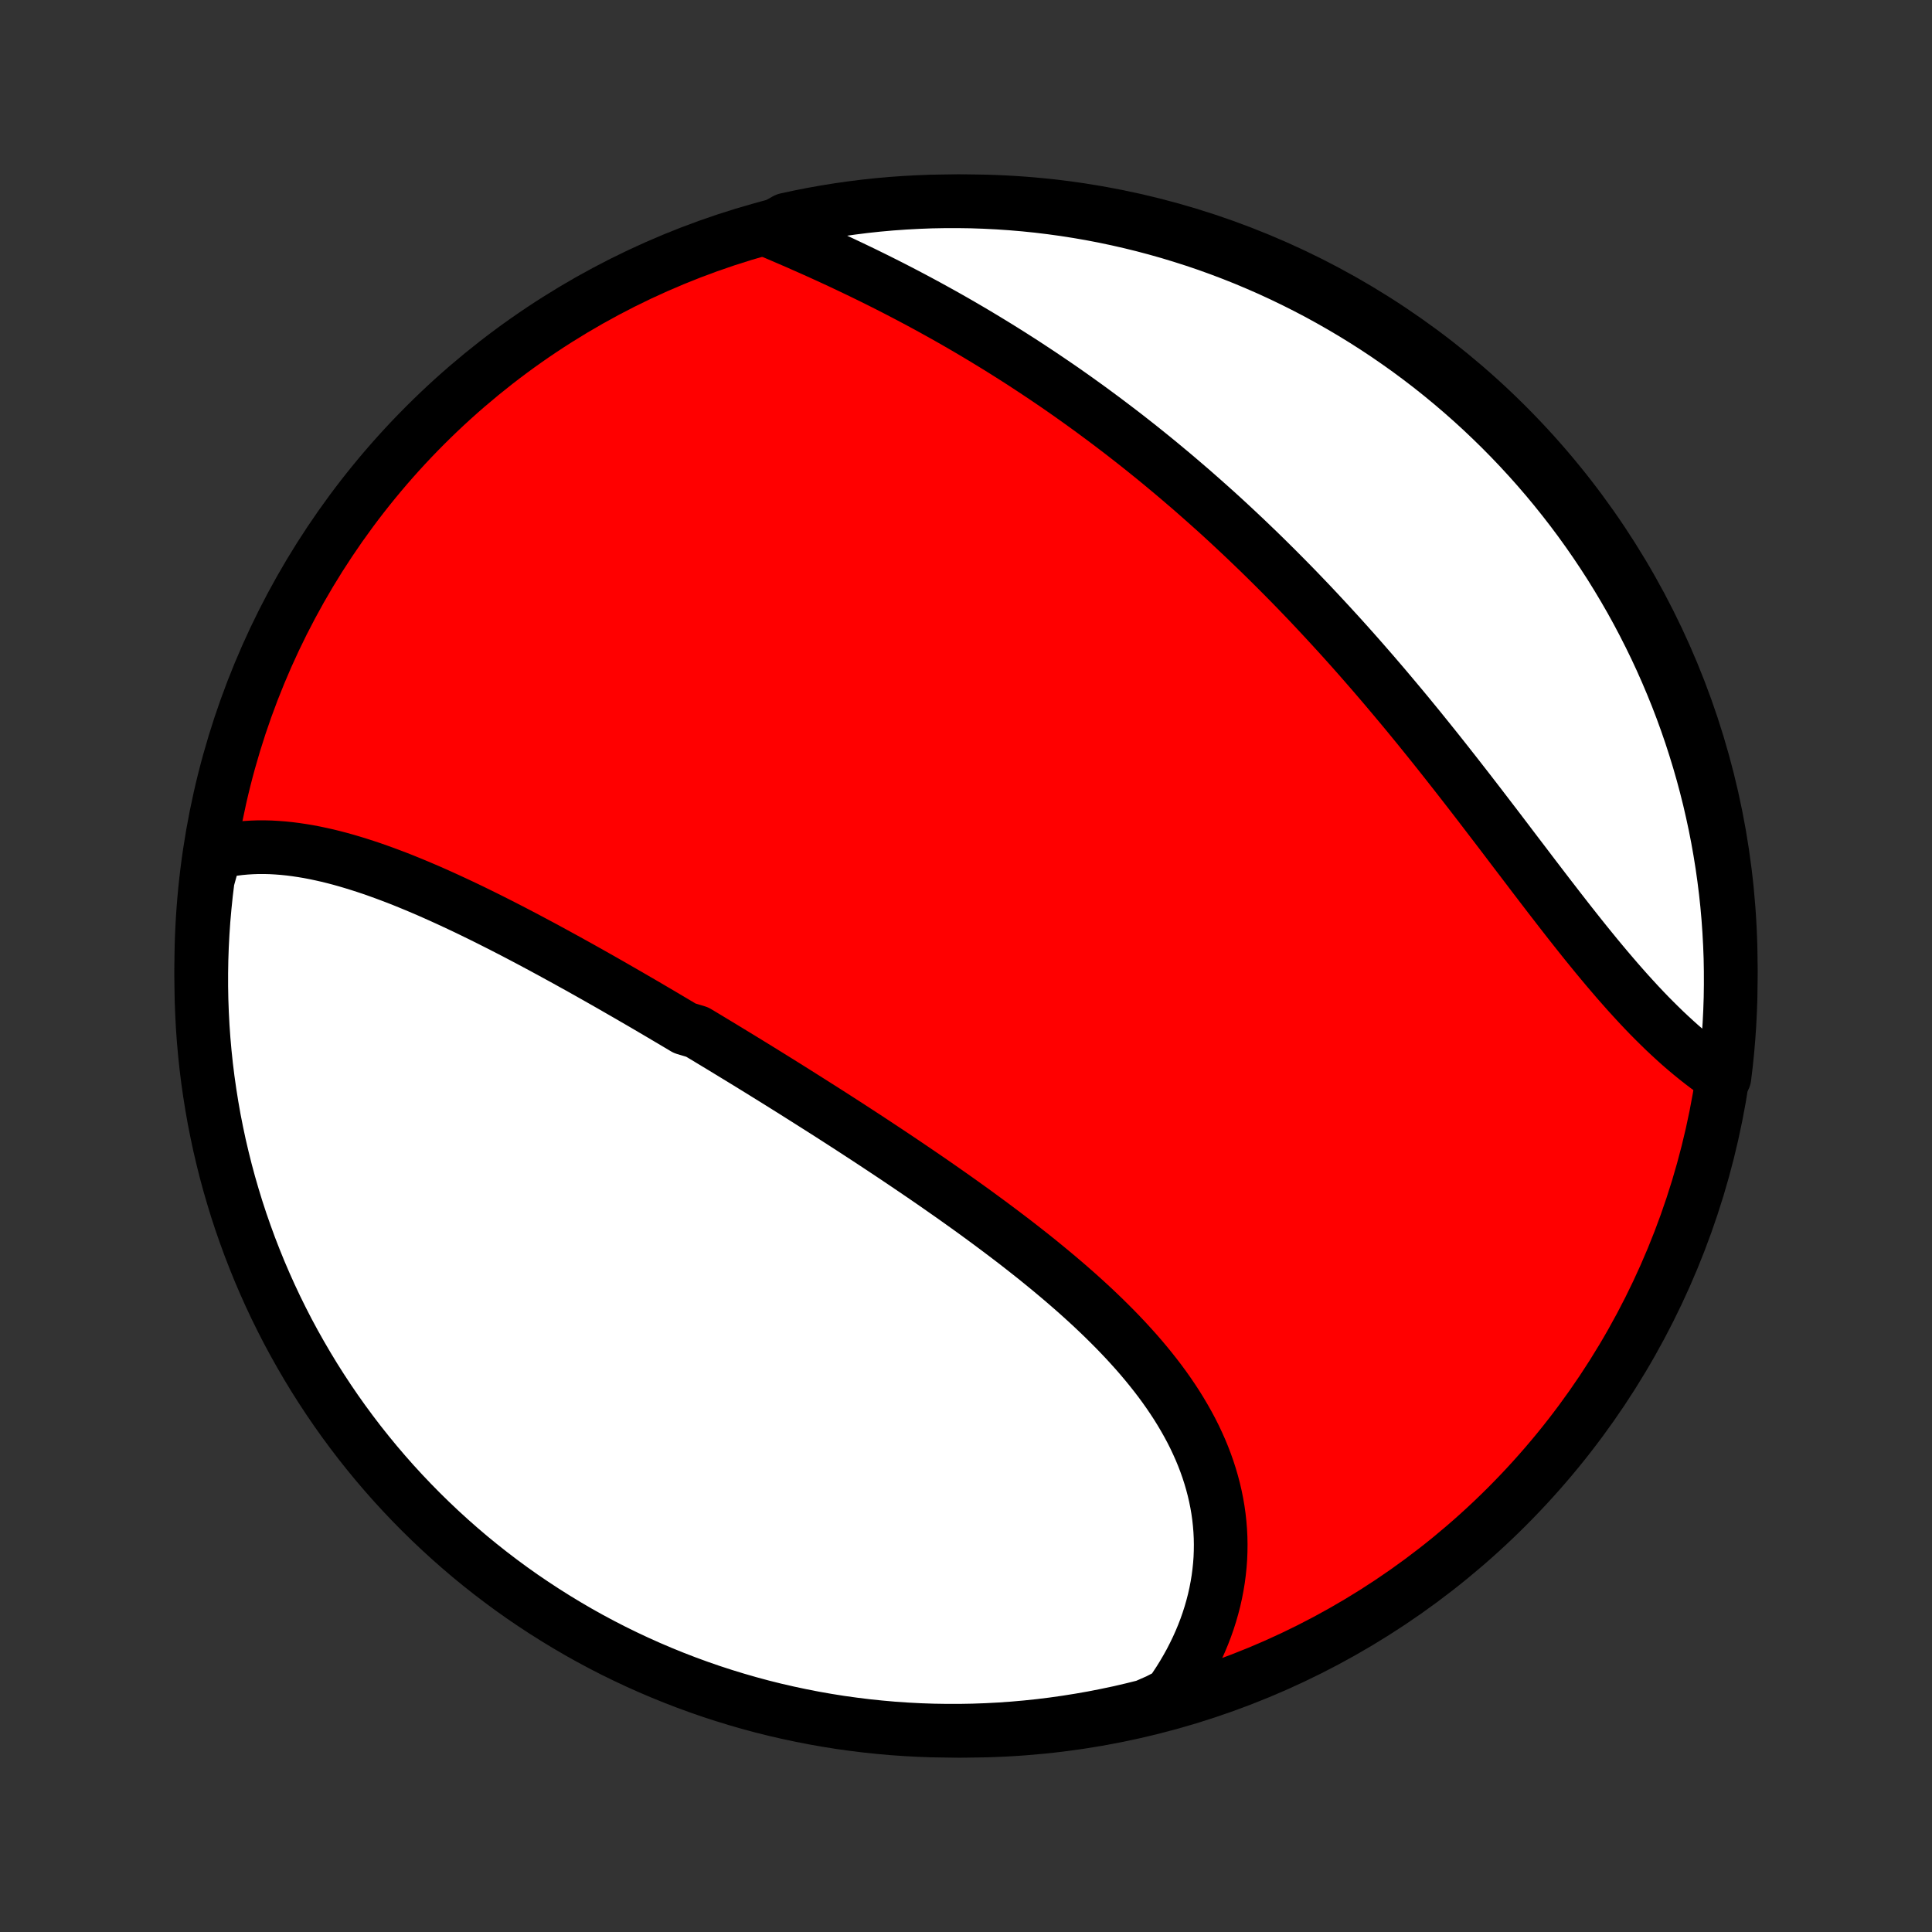 <?xml version="1.0" encoding="utf-8" standalone="no"?>
<!DOCTYPE svg PUBLIC "-//W3C//DTD SVG 1.1//EN"
  "http://www.w3.org/Graphics/SVG/1.1/DTD/svg11.dtd">
<!-- Created with matplotlib (http://matplotlib.org/) -->
<svg height="72pt" version="1.1" viewBox="0 0 72 72" width="72pt" xmlns="http://www.w3.org/2000/svg" xmlns:xlink="http://www.w3.org/1999/xlink">
 <rect x="0" y="0" width="72" height="72" fill="#333333" stroke="none"/>
 <defs>
  <style type="text/css">
*{stroke-linecap:butt;stroke-linejoin:round;}
  </style>
 </defs>
 <g id="figure_1">
  <g id="patch_1">
   <path d="
M0 72
L72 72
L72 0
L0 0
z
" style="fill:none;"/>
  </g>
  <g id="axes_1">
   <g id="PatchCollection_1">
    <defs>
     <path d="
M36 -7.5
C43.558 -7.5 50.808 -10.503 56.153 -15.848
C61.497 -21.192 64.5 -28.442 64.5 -36
C64.5 -43.558 61.497 -50.808 56.153 -56.153
C50.808 -61.497 43.558 -64.5 36 -64.5
C28.442 -64.5 21.192 -61.497 15.848 -56.153
C10.503 -50.808 7.5 -43.558 7.5 -36
C7.5 -28.442 10.503 -21.192 15.848 -15.848
C21.192 -10.503 28.442 -7.5 36 -7.5
z
" id="C0_0_a811fe30f3"/>
     <path d="
M8.023 -40.221
L8.249 -40.274
L8.475 -40.319
L8.703 -40.356
L8.932 -40.385
L9.161 -40.406
L9.392 -40.42
L9.623 -40.428
L9.855 -40.428
L10.087 -40.422
L10.321 -40.409
L10.554 -40.391
L10.788 -40.367
L11.023 -40.337
L11.258 -40.302
L11.493 -40.263
L11.728 -40.218
L11.964 -40.168
L12.2 -40.115
L12.436 -40.057
L12.672 -39.995
L12.908 -39.929
L13.145 -39.859
L13.381 -39.786
L13.617 -39.71
L13.854 -39.631
L14.09 -39.548
L14.326 -39.463
L14.562 -39.375
L14.799 -39.285
L15.035 -39.192
L15.271 -39.096
L15.506 -38.999
L15.742 -38.899
L15.978 -38.798
L16.213 -38.694
L16.448 -38.589
L16.683 -38.482
L16.918 -38.373
L17.153 -38.263
L17.388 -38.152
L17.622 -38.039
L17.856 -37.924
L18.09 -37.809
L18.324 -37.692
L18.558 -37.574
L18.791 -37.455
L19.025 -37.335
L19.258 -37.214
L19.491 -37.092
L19.724 -36.969
L19.956 -36.845
L20.189 -36.721
L20.421 -36.595
L20.653 -36.469
L20.885 -36.342
L21.117 -36.215
L21.349 -36.086
L21.581 -35.958
L21.813 -35.828
L22.044 -35.698
L22.276 -35.567
L22.507 -35.436
L22.739 -35.304
L22.97 -35.171
L23.201 -35.038
L23.433 -34.905
L23.664 -34.77
L23.896 -34.636
L24.127 -34.501
L24.358 -34.365
L24.59 -34.229
L24.821 -34.092
L25.053 -33.955
L25.285 -33.817
L25.517 -33.679
L25.98 -33.54
L26.213 -33.401
L26.445 -33.261
L26.678 -33.12
L26.91 -32.98
L27.143 -32.838
L27.376 -32.696
L27.609 -32.554
L27.843 -32.411
L28.077 -32.267
L28.311 -32.123
L28.545 -31.978
L28.779 -31.833
L29.014 -31.687
L29.249 -31.54
L29.484 -31.393
L29.719 -31.245
L29.955 -31.096
L30.191 -30.947
L30.427 -30.797
L30.664 -30.647
L30.901 -30.496
L31.138 -30.344
L31.375 -30.191
L31.613 -30.038
L31.851 -29.883
L32.089 -29.728
L32.327 -29.573
L32.565 -29.416
L32.804 -29.258
L33.043 -29.1
L33.282 -28.941
L33.521 -28.781
L33.76 -28.62
L33.999 -28.458
L34.239 -28.295
L34.478 -28.132
L34.718 -27.967
L34.957 -27.801
L35.196 -27.634
L35.435 -27.467
L35.674 -27.298
L35.912 -27.128
L36.151 -26.957
L36.389 -26.785
L36.626 -26.611
L36.863 -26.437
L37.099 -26.261
L37.335 -26.084
L37.57 -25.906
L37.805 -25.727
L38.038 -25.546
L38.27 -25.364
L38.502 -25.181
L38.732 -24.996
L38.96 -24.81
L39.188 -24.622
L39.414 -24.433
L39.638 -24.243
L39.86 -24.051
L40.081 -23.858
L40.299 -23.663
L40.516 -23.466
L40.73 -23.268
L40.941 -23.068
L41.15 -22.867
L41.356 -22.663
L41.559 -22.459
L41.759 -22.252
L41.956 -22.044
L42.149 -21.833
L42.339 -21.622
L42.525 -21.408
L42.707 -21.192
L42.884 -20.975
L43.058 -20.755
L43.227 -20.534
L43.391 -20.311
L43.55 -20.086
L43.704 -19.859
L43.853 -19.631
L43.996 -19.4
L44.134 -19.167
L44.266 -18.933
L44.393 -18.697
L44.513 -18.459
L44.626 -18.219
L44.734 -17.978
L44.835 -17.734
L44.929 -17.489
L45.016 -17.243
L45.096 -16.995
L45.169 -16.746
L45.235 -16.495
L45.294 -16.242
L45.345 -15.989
L45.389 -15.734
L45.425 -15.479
L45.453 -15.222
L45.474 -14.965
L45.487 -14.706
L45.492 -14.447
L45.489 -14.188
L45.479 -13.928
L45.46 -13.668
L45.433 -13.408
L45.399 -13.148
L45.356 -12.888
L45.306 -12.628
L45.248 -12.369
L45.181 -12.11
L45.107 -11.852
L45.025 -11.595
L44.935 -11.338
L44.837 -11.083
L44.731 -10.829
L44.618 -10.577
L44.496 -10.326
L44.368 -10.076
L44.231 -9.829
L44.087 -9.583
L43.936 -9.34
L43.777 -9.099
L43.611 -8.86
L43.153 -8.624
L42.67 -8.412
L42.186 -8.292
L41.699 -8.179
L41.211 -8.076
L40.721 -7.98
L40.23 -7.894
L39.737 -7.816
L39.244 -7.746
L38.749 -7.685
L38.254 -7.633
L37.758 -7.589
L37.261 -7.554
L36.764 -7.528
L36.266 -7.51
L35.769 -7.501
L35.272 -7.501
L34.775 -7.509
L34.278 -7.526
L33.782 -7.552
L33.286 -7.586
L32.791 -7.63
L32.297 -7.681
L31.805 -7.742
L31.314 -7.81
L30.824 -7.888
L30.335 -7.974
L29.849 -8.069
L29.364 -8.172
L28.881 -8.283
L28.401 -8.403
L27.922 -8.532
L27.447 -8.669
L26.974 -8.814
L26.503 -8.967
L26.036 -9.129
L25.571 -9.299
L25.11 -9.477
L24.652 -9.663
L24.197 -9.857
L23.746 -10.059
L23.299 -10.269
L22.856 -10.486
L22.416 -10.712
L21.981 -10.945
L21.55 -11.186
L21.124 -11.435
L20.702 -11.691
L20.285 -11.954
L19.872 -12.225
L19.464 -12.502
L19.062 -12.787
L18.664 -13.08
L18.272 -13.379
L17.885 -13.685
L17.504 -13.997
L17.129 -14.317
L16.759 -14.643
L16.395 -14.976
L16.037 -15.315
L15.685 -15.66
L15.339 -16.012
L15 -16.369
L14.666 -16.733
L14.34 -17.102
L14.02 -17.477
L13.707 -17.858
L13.4 -18.244
L13.101 -18.636
L12.808 -19.033
L12.522 -19.436
L12.244 -19.843
L11.973 -20.255
L11.709 -20.672
L11.453 -21.094
L11.204 -21.52
L10.962 -21.951
L10.728 -22.385
L10.502 -22.825
L10.284 -23.267
L10.073 -23.715
L9.871 -24.165
L9.676 -24.619
L9.49 -25.077
L9.311 -25.538
L9.141 -26.003
L8.978 -26.47
L8.824 -26.94
L8.679 -27.413
L8.541 -27.889
L8.412 -28.367
L8.292 -28.847
L8.179 -29.33
L8.076 -29.814
L7.98 -30.301
L7.894 -30.789
L7.816 -31.279
L7.746 -31.77
L7.685 -32.263
L7.633 -32.756
L7.589 -33.251
L7.554 -33.746
L7.528 -34.242
L7.51 -34.739
L7.501 -35.236
L7.501 -35.734
L7.509 -36.231
L7.526 -36.728
L7.552 -37.225
L7.586 -37.722
L7.63 -38.218
L7.681 -38.714
L7.742 -39.209
z
" id="C0_1_fe2409227a"/>
     <path d="
M28.612 -63.428
L28.881 -63.314
L29.151 -63.199
L29.422 -63.082
L29.693 -62.965
L29.964 -62.845
L30.236 -62.725
L30.508 -62.603
L30.779 -62.48
L31.051 -62.355
L31.323 -62.229
L31.594 -62.101
L31.865 -61.972
L32.136 -61.842
L32.406 -61.71
L32.676 -61.577
L32.945 -61.442
L33.214 -61.306
L33.482 -61.168
L33.749 -61.029
L34.015 -60.889
L34.281 -60.747
L34.546 -60.604
L34.81 -60.459
L35.074 -60.313
L35.336 -60.166
L35.598 -60.017
L35.858 -59.867
L36.118 -59.715
L36.377 -59.562
L36.634 -59.408
L36.891 -59.252
L37.147 -59.095
L37.402 -58.937
L37.656 -58.777
L37.909 -58.616
L38.161 -58.454
L38.411 -58.29
L38.661 -58.125
L38.91 -57.959
L39.158 -57.791
L39.406 -57.622
L39.652 -57.452
L39.897 -57.28
L40.141 -57.107
L40.384 -56.932
L40.627 -56.757
L40.868 -56.579
L41.109 -56.401
L41.348 -56.221
L41.587 -56.04
L41.825 -55.858
L42.062 -55.674
L42.298 -55.489
L42.534 -55.302
L42.768 -55.114
L43.002 -54.925
L43.235 -54.734
L43.467 -54.541
L43.699 -54.348
L43.929 -54.153
L44.159 -53.956
L44.389 -53.759
L44.617 -53.559
L44.845 -53.358
L45.072 -53.156
L45.299 -52.953
L45.525 -52.748
L45.75 -52.541
L45.974 -52.333
L46.198 -52.123
L46.422 -51.912
L46.644 -51.699
L46.867 -51.485
L47.088 -51.27
L47.309 -51.052
L47.529 -50.834
L47.749 -50.613
L47.969 -50.391
L48.188 -50.168
L48.406 -49.943
L48.623 -49.717
L48.841 -49.489
L49.057 -49.259
L49.273 -49.028
L49.489 -48.795
L49.704 -48.561
L49.919 -48.326
L50.133 -48.089
L50.347 -47.85
L50.56 -47.61
L50.773 -47.368
L50.985 -47.125
L51.197 -46.881
L51.408 -46.635
L51.619 -46.388
L51.829 -46.139
L52.039 -45.889
L52.249 -45.638
L52.458 -45.386
L52.666 -45.132
L52.874 -44.878
L53.081 -44.622
L53.288 -44.365
L53.495 -44.107
L53.701 -43.848
L53.906 -43.589
L54.111 -43.328
L54.316 -43.067
L54.52 -42.805
L54.724 -42.543
L54.927 -42.28
L55.13 -42.017
L55.332 -41.753
L55.534 -41.489
L55.736 -41.226
L55.937 -40.962
L56.137 -40.699
L56.337 -40.435
L56.537 -40.172
L56.737 -39.91
L56.936 -39.648
L57.134 -39.387
L57.333 -39.127
L57.531 -38.868
L57.728 -38.611
L57.926 -38.355
L58.123 -38.1
L58.32 -37.847
L58.516 -37.596
L58.713 -37.347
L58.909 -37.1
L59.105 -36.855
L59.301 -36.614
L59.497 -36.374
L59.693 -36.138
L59.888 -35.905
L60.084 -35.675
L60.279 -35.448
L60.475 -35.225
L60.67 -35.005
L60.866 -34.79
L61.061 -34.578
L61.257 -34.37
L61.452 -34.167
L61.648 -33.969
L61.844 -33.775
L62.039 -33.585
L62.235 -33.401
L62.431 -33.221
L62.626 -33.046
L62.822 -32.877
L63.018 -32.713
L63.213 -32.554
L63.409 -32.4
L63.604 -32.252
L63.799 -32.11
L63.994 -31.974
L64.263 -31.843
L64.323 -32.335
L64.374 -32.828
L64.416 -33.323
L64.45 -33.819
L64.475 -34.315
L64.492 -34.812
L64.499 -35.309
L64.498 -35.806
L64.489 -36.304
L64.47 -36.801
L64.443 -37.298
L64.408 -37.795
L64.364 -38.291
L64.311 -38.786
L64.249 -39.281
L64.179 -39.775
L64.1 -40.267
L64.013 -40.758
L63.917 -41.248
L63.812 -41.736
L63.7 -42.222
L63.578 -42.707
L63.449 -43.189
L63.311 -43.669
L63.164 -44.147
L63.01 -44.623
L62.847 -45.096
L62.676 -45.566
L62.497 -46.033
L62.309 -46.497
L62.114 -46.957
L61.911 -47.415
L61.7 -47.869
L61.481 -48.319
L61.254 -48.766
L61.02 -49.209
L60.778 -49.648
L60.528 -50.082
L60.271 -50.512
L60.007 -50.938
L59.735 -51.359
L59.456 -51.776
L59.17 -52.188
L58.877 -52.595
L58.577 -52.997
L58.27 -53.393
L57.956 -53.785
L57.636 -54.171
L57.309 -54.551
L56.975 -54.926
L56.635 -55.295
L56.289 -55.658
L55.937 -56.015
L55.578 -56.366
L55.214 -56.711
L54.843 -57.05
L54.467 -57.382
L54.086 -57.707
L53.699 -58.026
L53.306 -58.339
L52.908 -58.644
L52.505 -58.943
L52.097 -59.234
L51.684 -59.519
L51.267 -59.796
L50.844 -60.066
L50.417 -60.329
L49.986 -60.584
L49.55 -60.832
L49.111 -61.073
L48.667 -61.305
L48.22 -61.53
L47.769 -61.747
L47.314 -61.957
L46.855 -62.158
L46.394 -62.352
L45.929 -62.537
L45.462 -62.714
L44.991 -62.884
L44.517 -63.045
L44.041 -63.197
L43.563 -63.342
L43.082 -63.478
L42.599 -63.606
L42.115 -63.725
L41.628 -63.836
L41.139 -63.939
L40.649 -64.033
L40.158 -64.118
L39.665 -64.195
L39.172 -64.263
L38.677 -64.323
L38.181 -64.374
L37.685 -64.416
L37.188 -64.45
L36.691 -64.475
L36.194 -64.492
L35.696 -64.499
L35.199 -64.498
L34.702 -64.489
L34.205 -64.47
L33.709 -64.443
L33.214 -64.408
L32.719 -64.364
L32.225 -64.311
L31.733 -64.249
L31.242 -64.179
L30.752 -64.1
L30.264 -64.013
L29.778 -63.917
L29.293 -63.812
z
" id="C0_2_c15f37759e"/>
    </defs>
    <g clip-path="url(#p1bffca34e9)">
     <use style="fill:#ff0000;stroke:#000000;stroke-width:2.0;" x="0.0" xlink:href="#C0_0_a811fe30f3" y="72.0"/>
    </g>
    <g clip-path="url(#p1bffca34e9)">
     <use style="fill:#ffffff;stroke:#000000;stroke-width:2.0;" x="0.0" xlink:href="#C0_1_fe2409227a" y="72.0"/>
    </g>
    <g clip-path="url(#p1bffca34e9)">
     <use style="fill:#ffffff;stroke:#000000;stroke-width:2.0;" x="0.0" xlink:href="#C0_2_c15f37759e" y="72.0"/>
    </g>
   </g>
  </g>
 </g>
 <defs>
  <clipPath id="p1bffca34e9">
   <rect height="72.0" width="72.0" x="0.0" y="0.0"/>
  </clipPath>
 </defs>
</svg>
